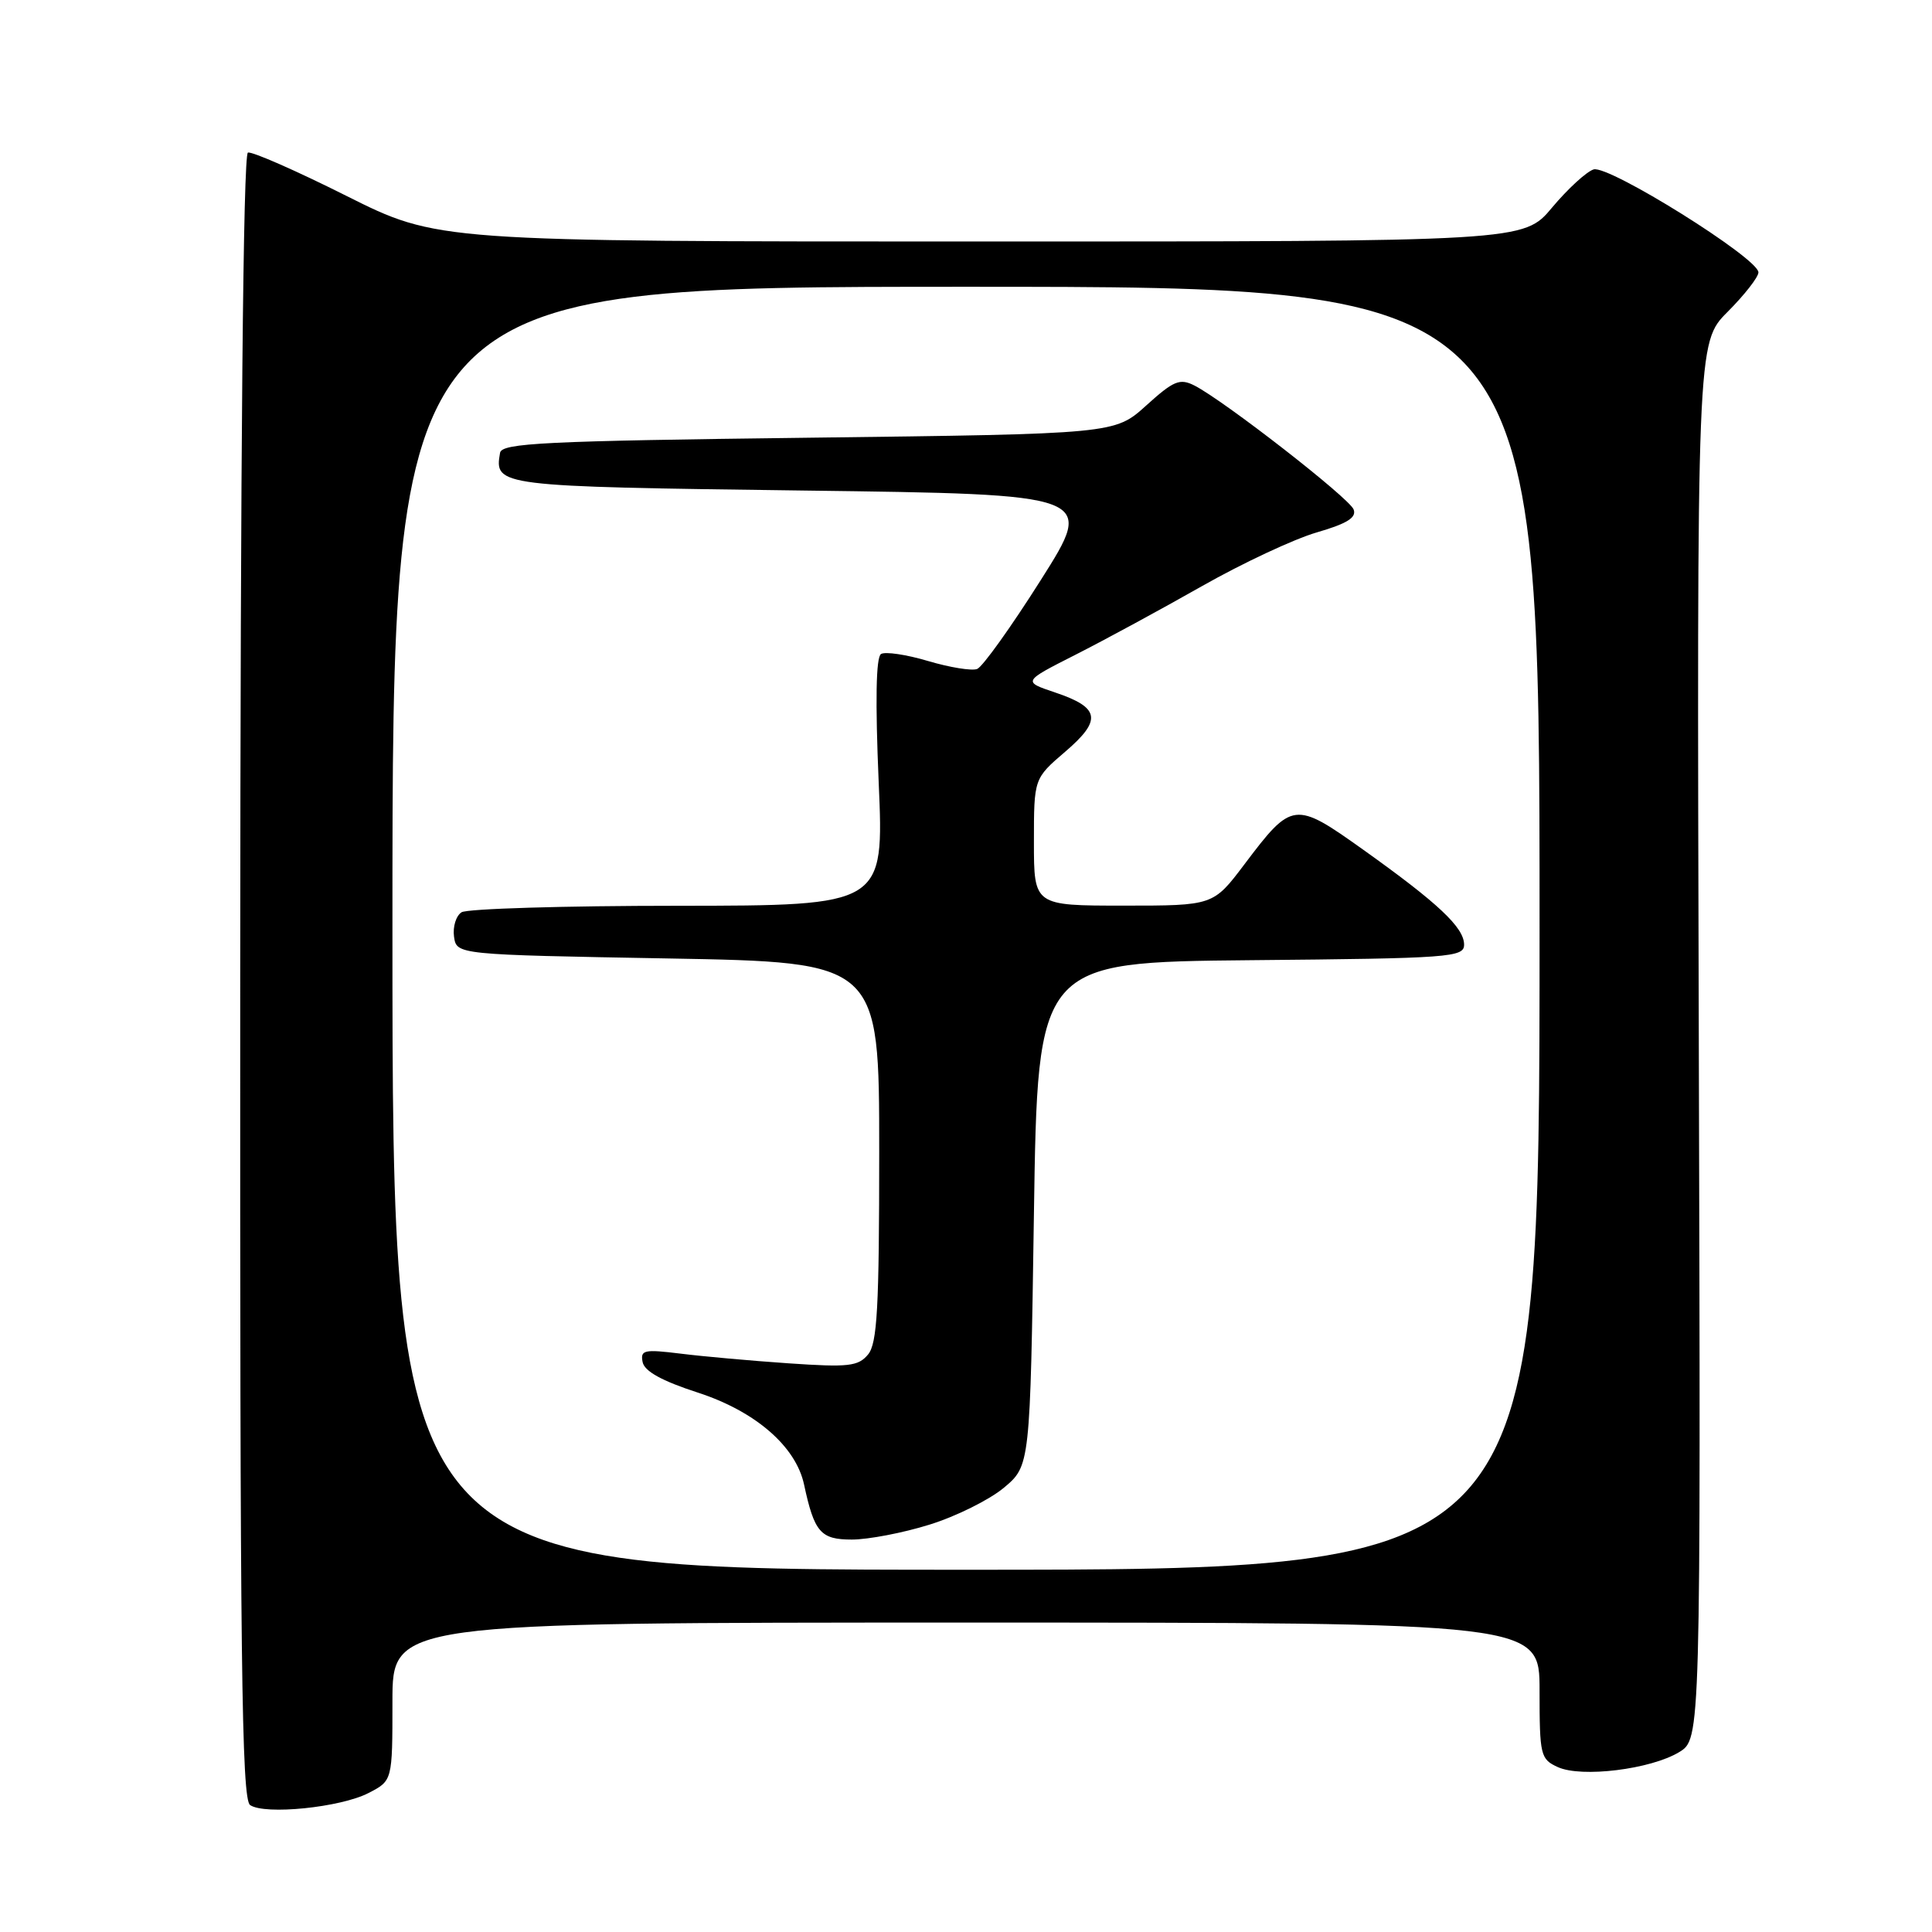 <?xml version="1.0" encoding="UTF-8" standalone="no"?>
<!DOCTYPE svg PUBLIC "-//W3C//DTD SVG 1.1//EN" "http://www.w3.org/Graphics/SVG/1.1/DTD/svg11.dtd" >
<svg xmlns="http://www.w3.org/2000/svg" xmlns:xlink="http://www.w3.org/1999/xlink" version="1.1" viewBox="0 0 256 256">
 <g >
 <path fill="currentColor"
d=" M 48.84 237.58 C 52.00 235.95 52.00 235.95 52.00 225.47 C 52.00 215.00 52.00 215.00 128.00 215.00 C 204.00 215.00 204.00 215.00 204.00 224.02 C 204.00 232.60 204.12 233.10 206.42 234.15 C 209.56 235.58 218.71 234.45 222.49 232.17 C 225.36 230.43 225.36 230.43 225.10 137.91 C 224.84 45.40 224.84 45.40 228.92 41.32 C 231.16 39.07 233.00 36.72 233.00 36.09 C 233.00 34.22 213.14 21.82 211.16 22.45 C 210.21 22.75 207.73 25.03 205.66 27.50 C 201.90 32.00 201.90 32.00 129.93 32.00 C 57.97 32.00 57.97 32.00 45.89 25.95 C 39.25 22.62 33.38 20.04 32.85 20.22 C 32.22 20.43 31.86 59.75 31.83 129.40 C 31.79 219.98 32.01 238.40 33.14 239.18 C 35.10 240.52 45.14 239.50 48.84 237.58 Z  M 52.00 123.00 C 52.00 38.00 52.00 38.00 128.00 38.00 C 204.00 38.00 204.00 38.00 204.00 123.00 C 204.00 208.00 204.00 208.00 128.00 208.00 C 52.00 208.00 52.00 208.00 52.00 123.00 Z  M 123.14 202.03 C 126.64 200.95 131.07 198.75 133.00 197.15 C 136.50 194.22 136.50 194.22 137.00 160.86 C 137.50 127.50 137.50 127.50 165.75 127.23 C 192.17 126.99 194.00 126.85 194.00 125.17 C 194.00 122.90 190.57 119.68 180.66 112.61 C 171.53 106.10 171.22 106.14 164.89 114.53 C 160.76 120.00 160.76 120.00 148.88 120.00 C 137.00 120.00 137.00 120.00 137.00 111.58 C 137.00 103.16 137.00 103.16 141.13 99.62 C 146.05 95.41 145.77 93.76 139.82 91.76 C 135.50 90.31 135.50 90.31 142.50 86.76 C 146.35 84.81 153.89 80.72 159.26 77.67 C 164.62 74.63 171.47 71.42 174.47 70.55 C 178.50 69.38 179.78 68.58 179.36 67.50 C 178.78 65.99 162.24 53.12 158.28 51.09 C 156.33 50.10 155.53 50.43 151.88 53.73 C 147.71 57.50 147.71 57.50 107.12 58.00 C 72.08 58.43 66.49 58.71 66.26 60.00 C 65.49 64.43 65.83 64.47 106.51 65.00 C 145.10 65.50 145.10 65.50 137.93 76.83 C 133.99 83.06 130.19 88.37 129.48 88.64 C 128.78 88.92 125.85 88.44 122.98 87.59 C 120.10 86.73 117.30 86.32 116.74 86.66 C 116.07 87.07 115.97 92.91 116.43 103.64 C 117.14 120.00 117.14 120.00 89.82 120.02 C 74.79 120.02 61.90 120.41 61.16 120.88 C 60.43 121.34 59.98 122.80 60.16 124.11 C 60.50 126.50 60.50 126.50 88.50 127.00 C 116.50 127.50 116.50 127.50 116.50 152.60 C 116.50 173.32 116.24 178.01 115.02 179.48 C 113.71 181.05 112.42 181.19 104.52 180.65 C 99.56 180.31 93.09 179.73 90.15 179.36 C 85.35 178.77 84.83 178.88 85.15 180.48 C 85.39 181.70 87.70 182.98 92.45 184.52 C 100.07 186.99 105.45 191.64 106.54 196.70 C 107.90 203.04 108.73 204.00 112.87 204.00 C 115.03 204.00 119.65 203.12 123.14 202.03 Z "/>
</g>
</svg>